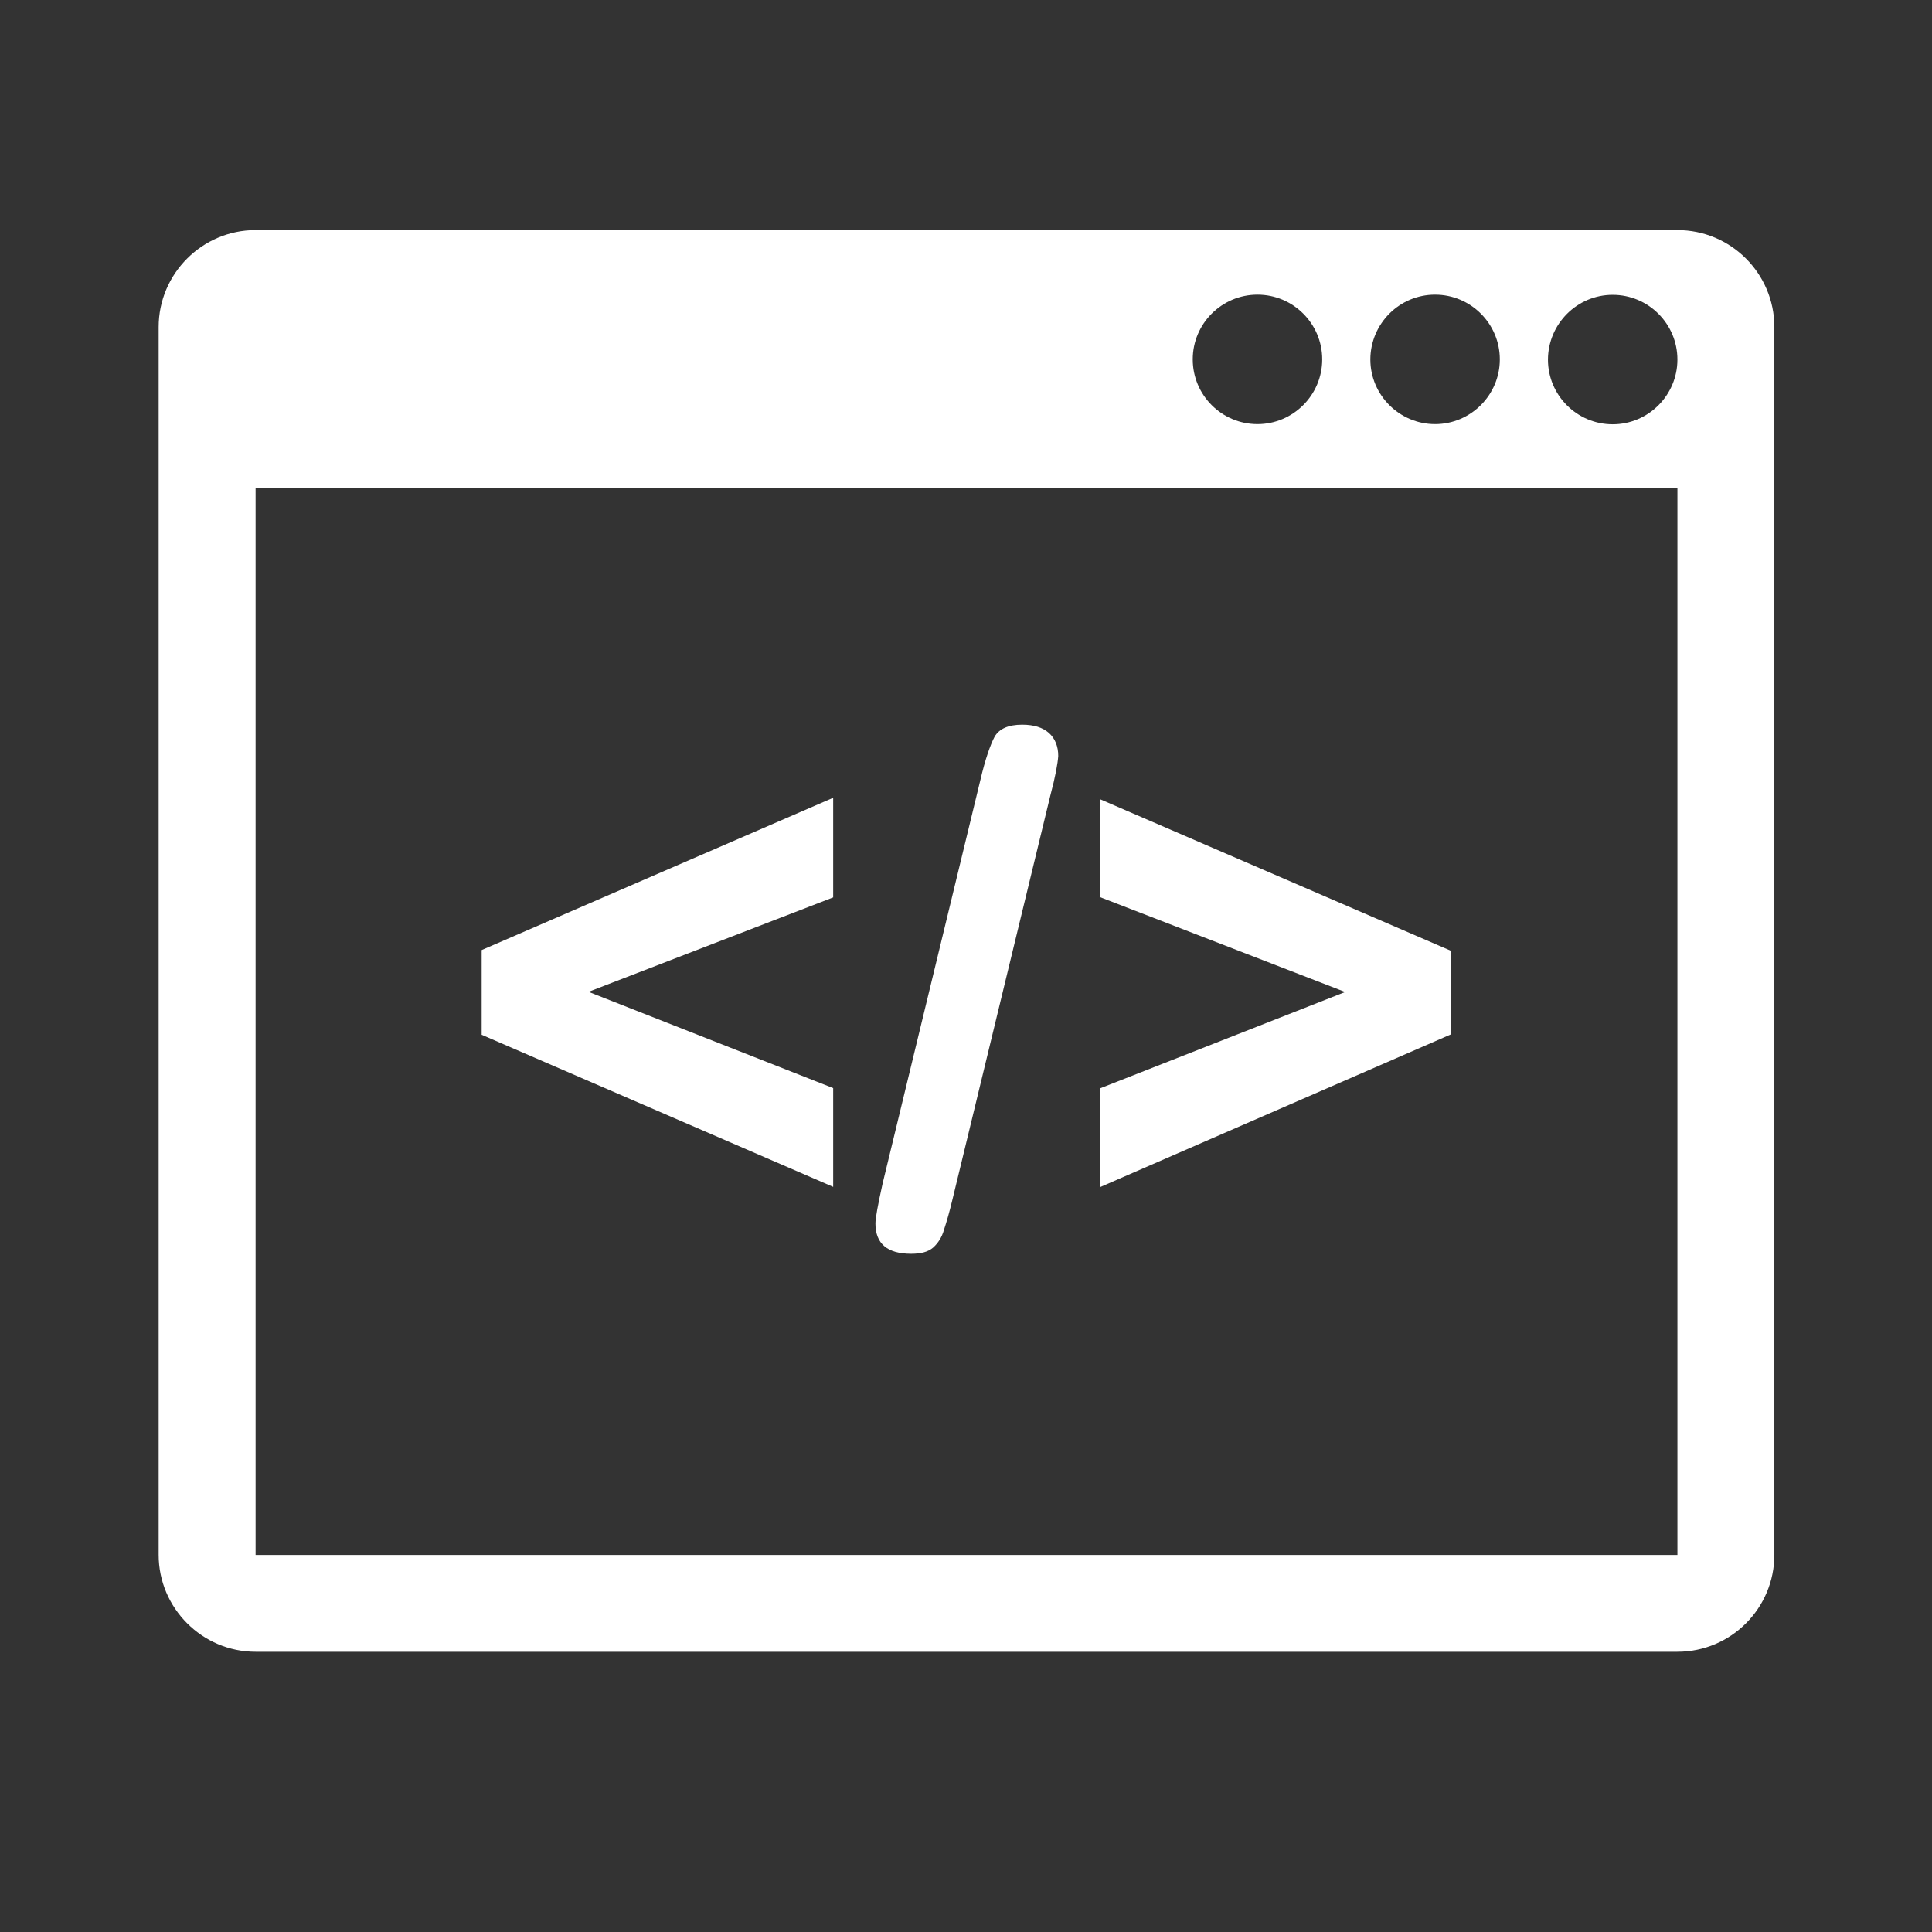 <?xml version="1.0" encoding="utf-8"?>
<!-- Generator: Adobe Illustrator 18.1.1, SVG Export Plug-In . SVG Version: 6.00 Build 0)  -->
<svg version="1.1" id="Layer_1" xmlns="http://www.w3.org/2000/svg" xmlns:xlink="http://www.w3.org/1999/xlink" x="0px" y="0px"
	 viewBox="0 0 1152 1152" enable-background="new 0 0 1152 1152" xml:space="preserve">
<rect x="0" y="0" width="1152" height="1152" fill="#333333" stroke="none"/>
<g>
	<polygon fill="#FFFFFF" points="496.8,648.8 350.9,591.4 496.8,535.1 496.8,475.7 287.2,566.5 287.2,617 496.8,707.7 	"/>
	<path fill="#FFFFFF" d="M543.3,747.6c5.8,0,10.1-1.1,13.1-3.7c2.8-2.5,5.2-6,6.5-10.7c1.5-4.5,3.3-10.7,5.2-18.7l58.2-240.2
		c3-11.2,4.4-19.1,4.7-23.5c0-5.8-1.9-10.5-5.6-13.8c-3.7-3.2-8.8-4.9-15.9-4.9c-8.2,0-13.6,2.4-16.4,7.1
		c-2.5,4.7-5.6,13.3-8.6,26.2l-58.2,240.2c-2.8,12.7-4.3,20.6-4.3,23.9C522,741.6,529.1,747.6,543.3,747.6z"/>
	<polygon fill="#FFFFFF" points="865.3,567 655.8,476.5 655.8,534.9 802.1,591.5 655.8,649 655.8,707.9 865.3,616.7 	"/>
	<path fill="#FFFFFF" d="M1000.2,137.2H152.4c-31.8,0-57.8,26-57.8,57.8v732.1c0,31.8,26,57.8,57.8,57.8h847.8
		c32,0,57.8-26,57.8-57.8V194.8C1057.9,163,1032,137.2,1000.2,137.2z M961.6,175.8c21.3,0,38.6,17.3,38.6,38.6
		c0,21.2-17.3,38.6-38.6,38.6c-21.3,0-38.6-17.3-38.6-38.6C923.1,193.1,940.4,175.8,961.6,175.8z M855.7,175.7
		c21.3,0,38.6,17.3,38.6,38.6s-17.4,38.6-38.6,38.6s-38.6-17.3-38.6-38.6C817.2,193,834.4,175.7,855.7,175.7z M749.8,175.7
		c21.3,0,38.6,17.3,38.6,38.6s-17.4,38.6-38.6,38.6c-21.3,0-38.6-17.3-38.6-38.6S728.5,175.7,749.8,175.7z M1000.2,927.2H152.4v-636
		h847.8V927.2z"/>
</g>
</svg>
